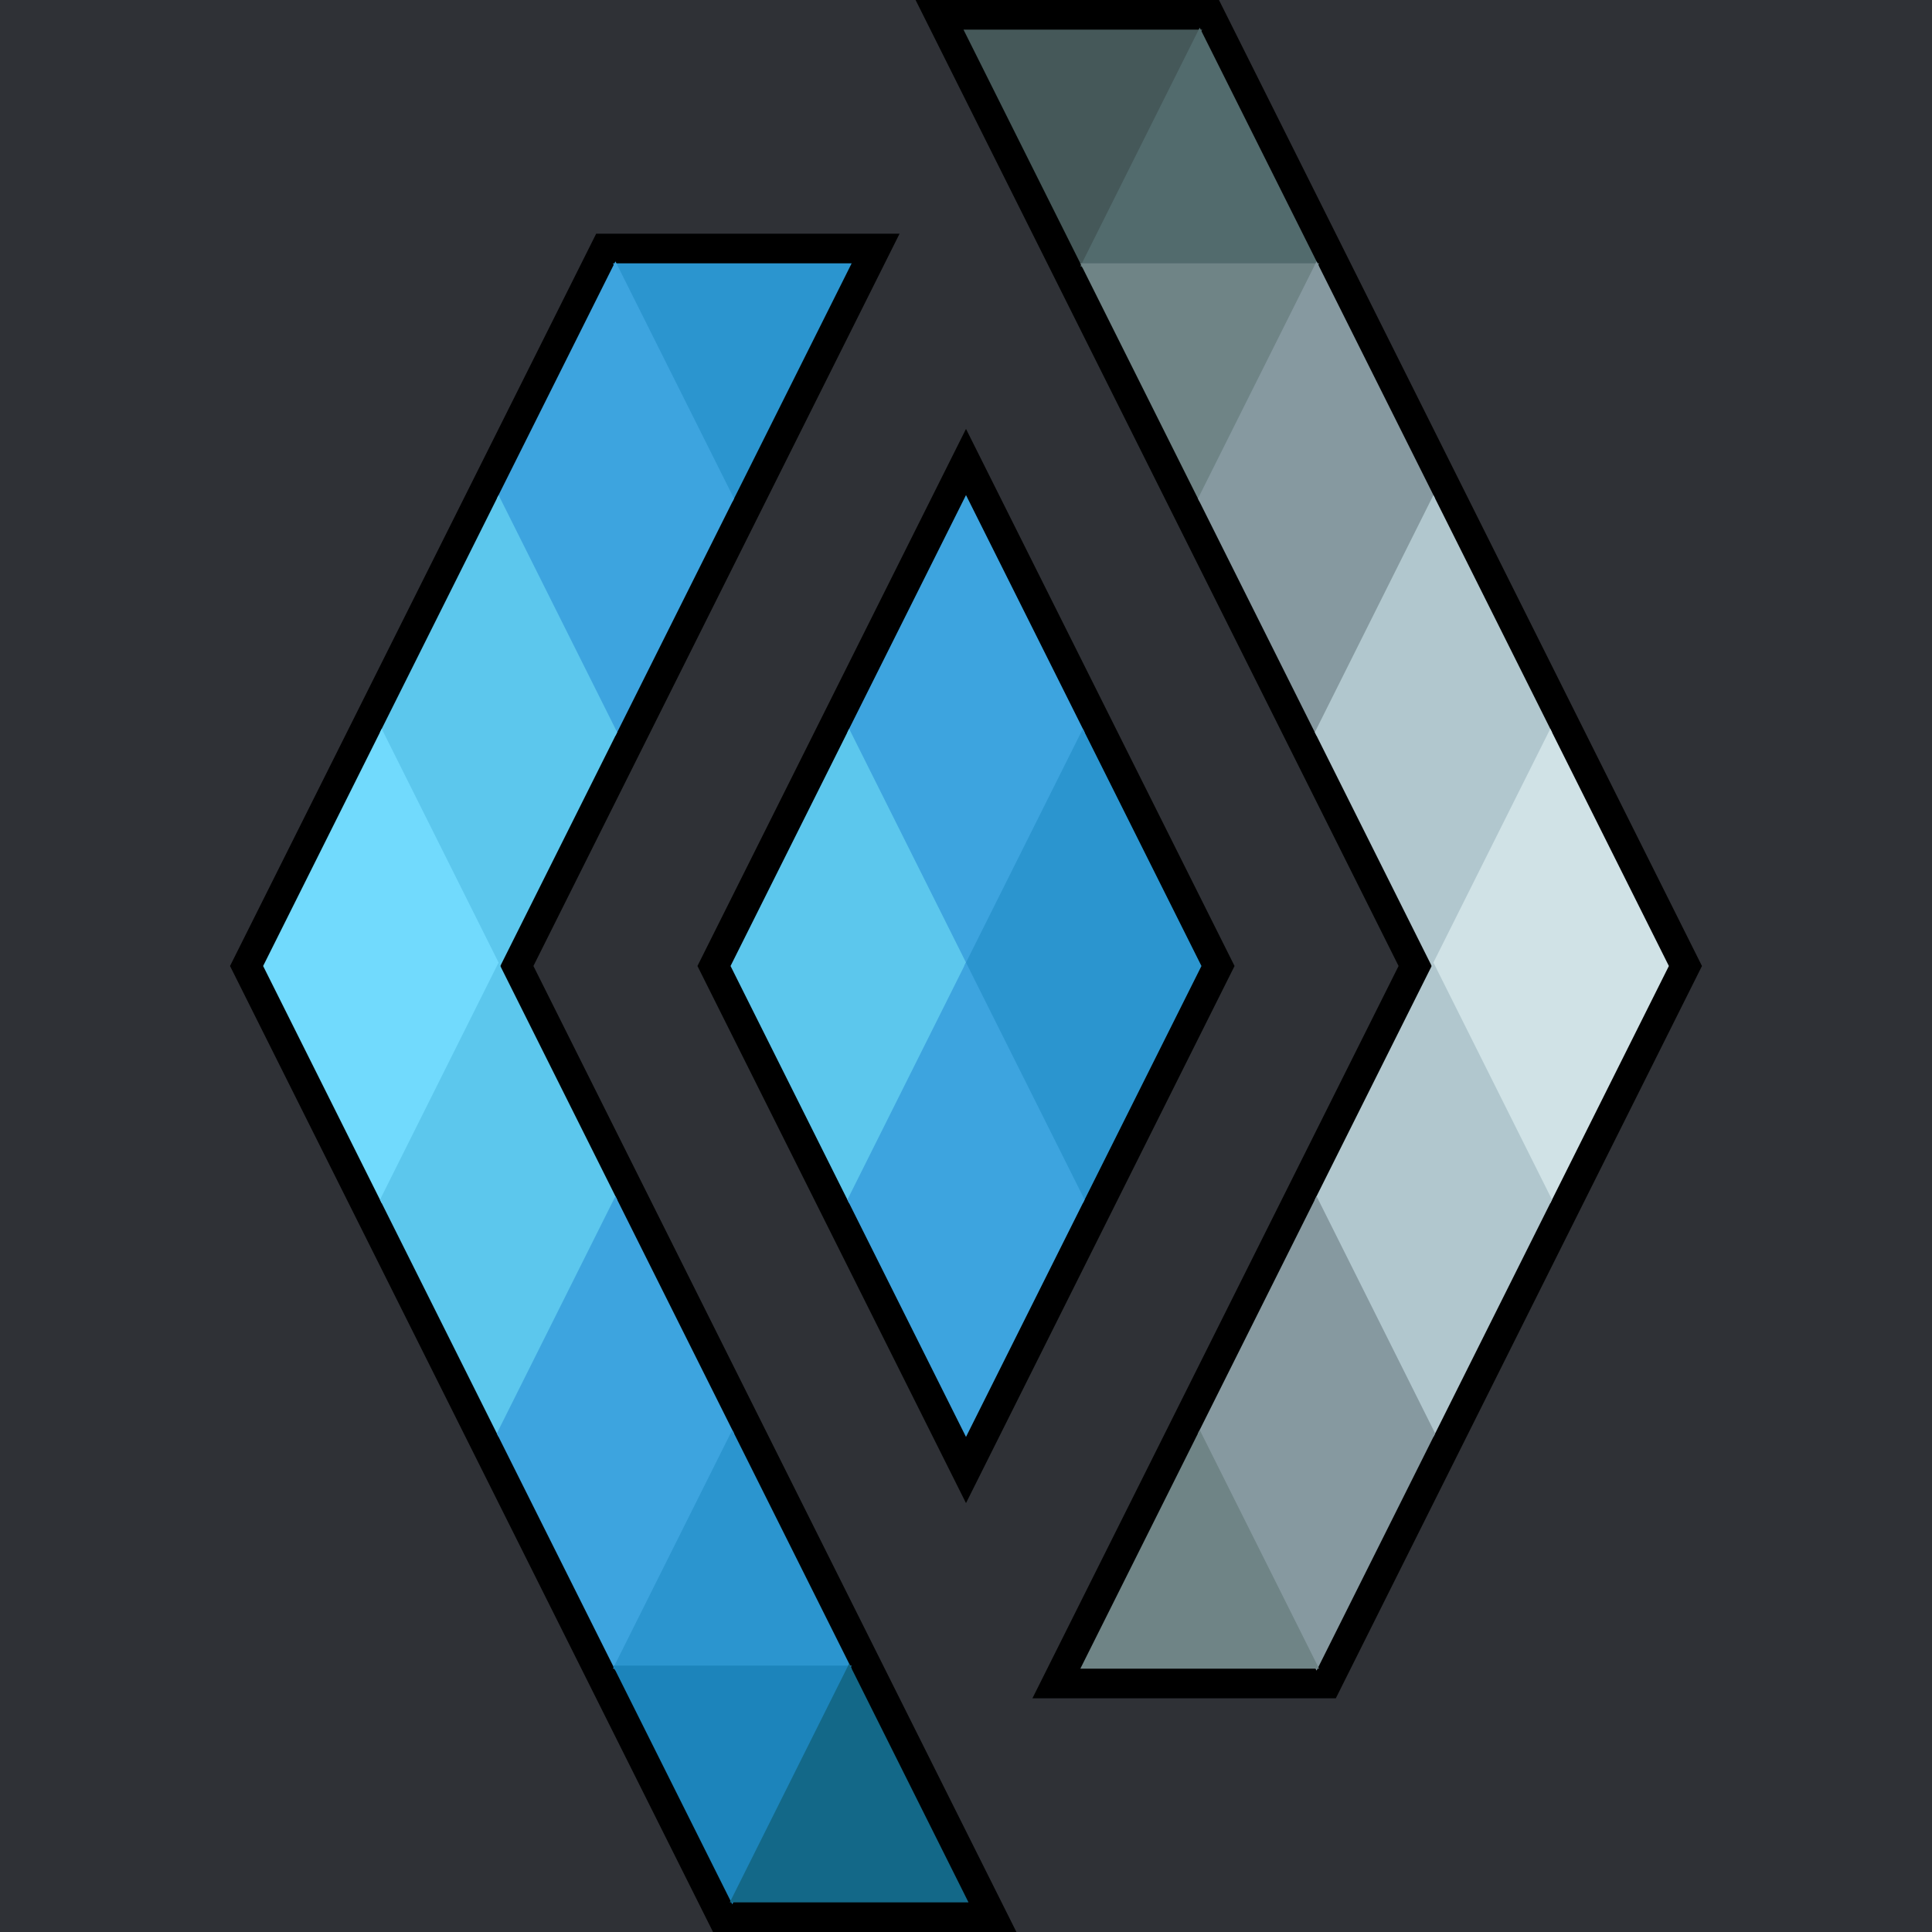 <svg height="620" width="620" xmlns:dc="http://purl.org/dc/elements/1.1/" xmlns:cc="http://creativecommons.org/ns#" xmlns:rdf="http://www.w3.org/1999/02/22-rdf-syntax-ns#" xmlns:svg="http://www.w3.org/2000/svg" xmlns="http://www.w3.org/2000/svg">

    <rect width="620" height="620" style="fill:#2f3136;" />

    <polygon points="197.5,85 272.5,85 160,310 310,610   235,610    85,310" style="fill:none;stroke:black;stroke-width:20" />
    <polygon points="310,160  385,310  310,460 235,310"                     style="fill:none;stroke:black;stroke-width:20" />
    <polygon points="310,10   385,10   535,310 422.5,535 347.5,535 460,310" style="fill:none;stroke:black;stroke-width:20" />

    <polygon points="235,160   197.5,85  272.5,85"            style="fill:#2b95cf;stroke:#2b95cf;stroke-width:1" />
    <polygon points="197.5,85  160,160   197.5,235 235,160"   style="fill:#3da4df;stroke:#3da4df;stroke-width:1" />
    <polygon points="160,160   122.5,235 160,310   197.5,235" style="fill:#5cc7ed;stroke:#5cc7ed;stroke-width:1" />
    <polygon points="122.5,235  85,310   122.5,385 160,310"   style="fill:#71dafd;stroke:#71dafd;stroke-width:1" />  
    <polygon points="160,310   122.5,385 160,460   197.5,385" style="fill:#5cc7ed;stroke:#5cc7ed;stroke-width:1" />  
    <polygon points="197.5,385 160,460   197.5,535 235,460"   style="fill:#3da4df;stroke:#3da4df;stroke-width:1" />
    <polygon points="235,460   197.5,535 272.5,535"           style="fill:#2b95cf;stroke:#2b95cf;stroke-width:1" />
    <polygon points="235,610   197.5,535 272.5,535"           style="fill:#1c84bb;stroke:#1c84bb;stroke-width:1" />
    <polygon points="272.5,535 235,610   310,610"             style="fill:#136888;stroke:#136888;stroke-width:1" />

    <polygon points="310,160   272.5,235 310,310   347.5,235" style="fill:#3da4df;stroke:#3da4df;stroke-width:1" />
    <polygon points="272.5,235 235,310   272.5,385 310,310"   style="fill:#5cc7ed;stroke:#5cc7ed;stroke-width:1" />
    <polygon points="347.5,235 310,310   347.5,385 385,310"   style="fill:#2b95cf;stroke:#2b95cf;stroke-width:1" />
    <polygon points="310,310   272.5,385 310,460   347.5,385" style="fill:#3da4df;stroke:#3da4df;stroke-width:1" />

    <polygon points="347.5,85  310,10    385,10"              style="fill:#455859;stroke:#455859;stroke-width:1" />
    <polygon points="385,10    347.5,85  422.5,85"            style="fill:#526b6d;stroke:#526b6d;stroke-width:1" />
    <polygon points="385,160   347.5,85  422.5,85"            style="fill:#6f8486;stroke:#6f8486;stroke-width:1" />
    <polygon points="422.5,85  385,160   422.5,235 460,160"   style="fill:#8699a0;stroke:#8699a0;stroke-width:1" />
    <polygon points="460,160   422.5,235 460,310   497.5,235" style="fill:#b1c7ce;stroke:#b1c7ce;stroke-width:1" />
    <polygon points="497.5,235 460,310   497.5,385 535,310"   style="fill:#d0e2e6;stroke:#d0e2e6;stroke-width:1" />
    <polygon points="460,310   422.5,385 460,460   497.5,385" style="fill:#b1c7ce;stroke:#b1c7ce;stroke-width:1" />
    <polygon points="422.5,385 385,460   422.5,535 460,460"   style="fill:#8699a0;stroke:#8699a0;stroke-width:1" />
    <polygon points="385,460   347.5,535 422.5,535"           style="fill:#6f8486;stroke:#6f8486;stroke-width:1" />
    Sorry, your browser does not support inline SVG.
</svg>